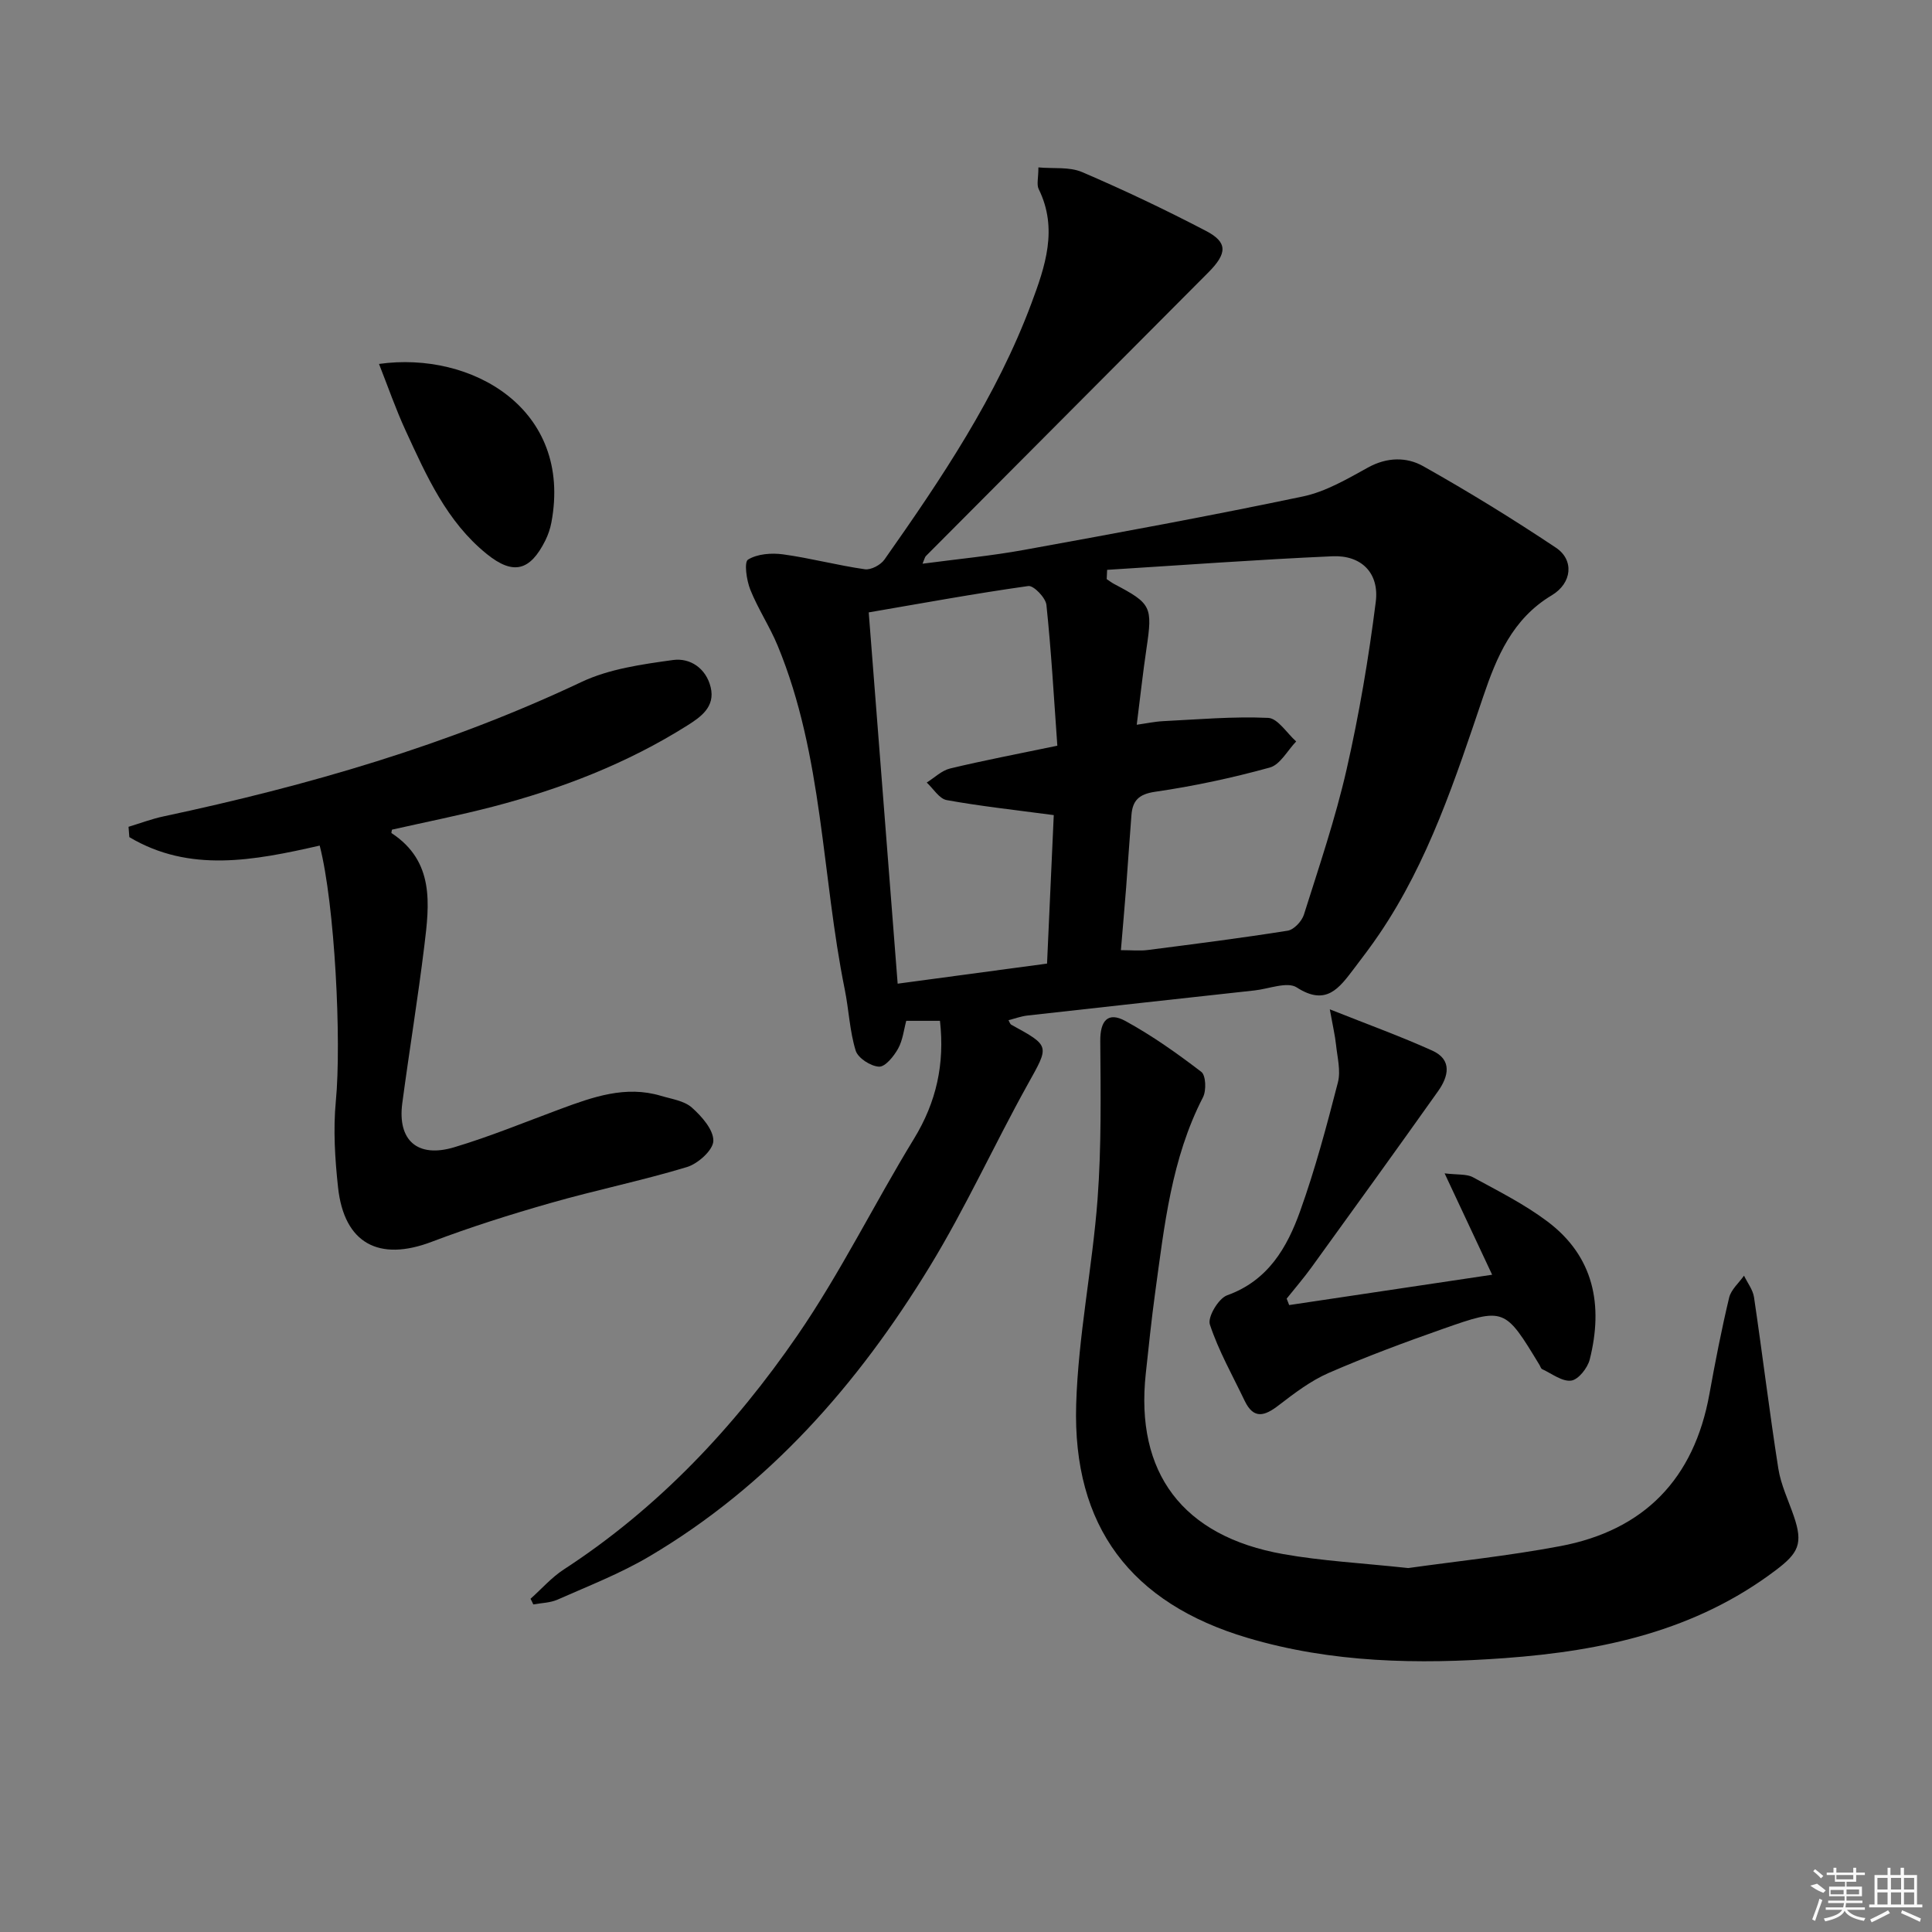 <svg enable-background="new 0 0 400 400" viewBox="0 0 400 400" xmlns="http://www.w3.org/2000/svg"><rect x="0" y="0" width="400" height="400" fill="#808080" stroke="none"/><path d="m109.84 331.01c2.29-2.04 4.35-4.42 6.89-6.07 19.58-12.74 35.3-29.47 48.38-48.48 8.92-12.97 15.9-27.25 24.13-40.71 4.62-7.57 6.38-15.45 5.37-24.4-2.37 0-4.48 0-6.98 0-.49 1.79-.71 3.99-1.69 5.76-.88 1.58-2.66 3.79-3.95 3.73-1.72-.08-4.35-1.77-4.83-3.32-1.25-4.06-1.41-8.45-2.26-12.65-4.8-23.69-4.47-48.39-13.88-71.16-1.64-3.98-4.08-7.63-5.68-11.63-.78-1.94-1.31-5.7-.47-6.22 1.93-1.19 4.85-1.41 7.23-1.09 5.69.78 11.28 2.28 16.97 3.09 1.25.18 3.26-.89 4.04-2 11.78-16.74 23.23-33.74 30.44-53.07 2.83-7.59 5.55-15.44 1.5-23.64-.46-.93-.06-2.28-.06-4.49 3.12.29 6.42-.16 9.05.97 8.7 3.73 17.26 7.8 25.65 12.18 4.5 2.35 4.44 4.62.47 8.61-19.48 19.58-38.98 39.13-58.47 58.71-.21.21-.26.57-.69 1.58 7.29-.97 14.24-1.62 21.08-2.87 19.26-3.5 38.51-7.03 57.66-11.05 4.73-.99 9.2-3.63 13.52-6.01 3.92-2.16 7.98-2.19 11.4-.26 9.37 5.27 18.56 10.92 27.5 16.89 3.74 2.5 3.38 7.29-.9 9.85-8.14 4.87-11.41 12.79-14.18 20.97-5.76 17.01-11.3 34.09-21.5 49.14-1.68 2.48-3.49 4.86-5.3 7.24-3.01 3.94-5.7 7.77-11.8 3.83-1.96-1.27-5.78.3-8.74.62-15.69 1.72-31.38 3.44-47.06 5.2-1.29.15-2.55.62-3.88.96.23.4.33.8.56.93 8.16 4.47 7.89 4.31 3.4 12.39-6.94 12.49-12.86 25.57-20.3 37.74-14.83 24.29-33.28 45.37-58.13 60.02-5.98 3.52-12.54 6.07-18.91 8.89-1.52.67-3.33.68-5.01.99-.15-.37-.36-.77-.57-1.17zm119.38-213.03c-.03.64-.06 1.28-.09 1.92.53.35 1.03.74 1.58 1.03 7.67 4.04 7.94 4.66 6.66 13.32-.75 5.05-1.3 10.12-2.02 15.8 1.96-.27 3.68-.65 5.43-.74 7.26-.36 14.54-1.01 21.78-.68 2 .09 3.87 3.17 5.8 4.88-1.8 1.86-3.31 4.81-5.46 5.4-7.79 2.15-15.76 3.86-23.76 5.02-3.42.5-4.66 1.87-4.89 4.85-.4 4.97-.71 9.94-1.09 14.91-.33 4.24-.71 8.48-1.09 13.03 2.31 0 3.96.18 5.55-.03 9.67-1.24 19.35-2.47 28.98-4 1.3-.21 2.93-1.96 3.36-3.32 3.14-9.95 6.51-19.87 8.83-30.03 2.61-11.45 4.58-23.09 6.05-34.75.75-6-3.03-9.69-8.98-9.42-15.57.69-31.1 1.84-46.64 2.81zm-10.31 36.41c-.72-10.08-1.26-19.64-2.26-29.15-.16-1.49-2.65-4.06-3.75-3.91-10.96 1.54-21.85 3.54-33.04 5.46 2.03 26 4.01 51.51 5.99 76.87 10.53-1.41 20.49-2.75 30.93-4.16.49-10.74.96-21.23 1.39-30.74-8.18-1.09-15.22-1.85-22.17-3.11-1.54-.28-2.76-2.37-4.13-3.63 1.6-1 3.09-2.49 4.83-2.91 6.89-1.66 13.86-2.98 22.21-4.72z"/><path d="m291.56 324.65c9.53-1.35 20.59-2.49 31.48-4.54 17.39-3.28 27.7-13.94 30.87-31.46 1.21-6.69 2.51-13.38 4.09-19.99.4-1.67 2.02-3.04 3.08-4.55.71 1.49 1.84 2.92 2.07 4.47 1.75 11.81 3.18 23.67 5.03 35.46.53 3.37 2.09 6.59 3.21 9.86 1.96 5.7.98 7.64-3.77 11.22-16.61 12.55-35.79 16.68-56.01 18.17-18.04 1.32-35.91.99-53.33-4.19-24.14-7.17-36.21-23.06-35.47-48.29.42-14.22 3.36-28.34 4.43-42.56.81-10.86.64-21.82.56-32.73-.03-4.17 1.56-6.13 5.21-4.13 5.52 3.02 10.71 6.7 15.71 10.53.95.73 1.06 3.85.35 5.25-6.55 12.7-8 26.6-9.9 40.4-.77 5.59-1.34 11.21-1.95 16.82-2.22 20.53 7.62 33.69 28.47 37.37 7.96 1.42 16.12 1.84 25.87 2.89z"/><path d="m66.19 175.07c-13.66 3.11-26.95 5.67-39.41-1.75-.06-.71-.11-1.43-.17-2.14 2.42-.73 4.81-1.64 7.27-2.16 29.77-6.34 58.83-14.73 86.48-27.81 5.77-2.73 12.55-3.67 18.98-4.56 3.55-.49 6.85 1.71 7.8 5.65.97 4.04-2.04 6.14-4.85 7.91-12.47 7.86-26.07 13.11-40.28 16.81-6.88 1.79-13.86 3.17-20.85 4.75-.02.16-.19.65-.09.72 8.92 5.86 7.84 14.71 6.78 23.36-1.33 10.87-3.11 21.68-4.56 32.54-1.03 7.69 3.13 11.42 10.74 9.14 7.46-2.23 14.69-5.22 22.01-7.93 6.74-2.49 13.48-4.91 20.8-2.72 2.2.66 4.79 1.01 6.39 2.42 2.05 1.82 4.5 4.59 4.46 6.9-.03 1.9-3.17 4.73-5.45 5.42-9.34 2.83-18.94 4.78-28.32 7.47-8.27 2.36-16.5 4.96-24.54 8.01-10.93 4.16-18.13.34-19.39-11.26-.64-5.9-1.02-11.96-.46-17.84 1.2-12.5-.2-40.73-3.34-52.93z"/><path d="m266.91 270.2c13.7-2.05 27.39-4.1 42.02-6.28-3.36-7.16-6.34-13.53-9.84-20.99 2.67.33 4.54.09 5.89.82 5.24 2.85 10.64 5.57 15.38 9.13 9.68 7.26 11.6 17.37 8.78 28.58-.44 1.76-2.35 4.18-3.84 4.38-1.87.25-4.01-1.45-6.01-2.37-.25-.11-.36-.54-.53-.83-7.21-11.89-7.24-12-20.05-7.5-7.97 2.8-15.92 5.76-23.66 9.13-3.7 1.62-7.06 4.18-10.3 6.67-2.89 2.23-5.18 3-7.06-.93-2.5-5.23-5.4-10.33-7.2-15.79-.51-1.53 1.79-5.4 3.57-6.04 8.48-3.04 12.42-9.88 15.12-17.43 3.12-8.7 5.51-17.69 7.82-26.65.62-2.41-.12-5.2-.39-7.79-.2-1.91-.65-3.78-1.29-7.34 7.94 3.16 14.69 5.6 21.22 8.55 4.21 1.9 3.33 5.39 1.21 8.38-8.65 12.19-17.4 24.3-26.16 36.41-1.63 2.26-3.46 4.38-5.2 6.56.18.44.35.88.52 1.33z"/><path d="m78.47 75.35c19.18-2.71 40.11 9.3 35.69 32.82-.24 1.28-.68 2.57-1.26 3.74-3.16 6.32-6.65 7.21-12.12 2.79-8.29-6.69-12.48-16.18-16.78-25.51-2.06-4.46-3.67-9.13-5.53-13.84z"/><g fill="#fafafa"><path d="m374.8 390.4 1.4-.4c.7.5 1.3 1 1.8 1.4l-.5.5c-1.5-.6-2.1-1.1-2.7-1.5zm1 7.3-.6-.3c.5-1.4 1.1-2.8 1.5-4.3.2.1.4.2.6.3-.5 1.3-1 2.8-1.5 4.3zm-.4-10.3.4-.4c.4.3 1 .8 1.7 1.4l-.5.5c-.4-.5-1-1-1.6-1.5zm2.5.3h1.7v-1h.6v1h3.5v-1h.6v1h1.8v.5h-1.8v1.4h-2v1h3.2v2h-3.2v.9h3.3v.5h-3.4c0 .3-.1.6-.1.9h4v.5h-3.7c.7.9 1.9 1.5 3.8 1.7-.1.2-.2.4-.3.6-2.1-.4-3.5-1.1-4-2.1-.4 1-1.8 1.7-4 2.2-.1-.2-.2-.4-.3-.6 2.1-.4 3.4-1 3.8-1.8h-3.4v-.5h3.6c.1-.3.1-.6.2-.9h-3.3v-.5h3.4c0-.3 0-.6 0-.9h-3.2v-2h3.3v-1h-2.1v-1.4h-1.7v-.5zm1.1 3.5v1h2.7c0-.3 0-.4 0-.4 0-.1 0-.2 0-.2 0-.1 0-.2 0-.3h-2.7zm1.2-3v.9h3.5v-.9zm4.7 3h-2.6v.6.4h2.6z"/><path d="m393.6 386.7h.6v1.5h2.7v6.1h1.1v.6h-11v-.6h1.1v-6.1h2.7v-1.5h.6v1.5h2.1v-1.5zm-2.7 8.8.4.6c-1.2.6-2.5 1.3-3.8 1.9-.1-.2-.2-.4-.3-.6 1.2-.6 2.5-1.2 3.7-1.9zm-2.2-6.7v2.4h2.1v-2.4zm0 3v2.5h2.1v-2.5zm2.8-3v2.4h2.1v-2.4zm0 3v2.5h2.1v-2.5zm6 6.1c-1.4-.7-2.7-1.3-3.9-1.8l.2-.6c1.5.6 2.7 1.2 3.9 1.7zm-1.2-9.1h-2.1v2.4h2.1zm-2.1 3v2.5h2.1v-2.5z"/></g></svg>